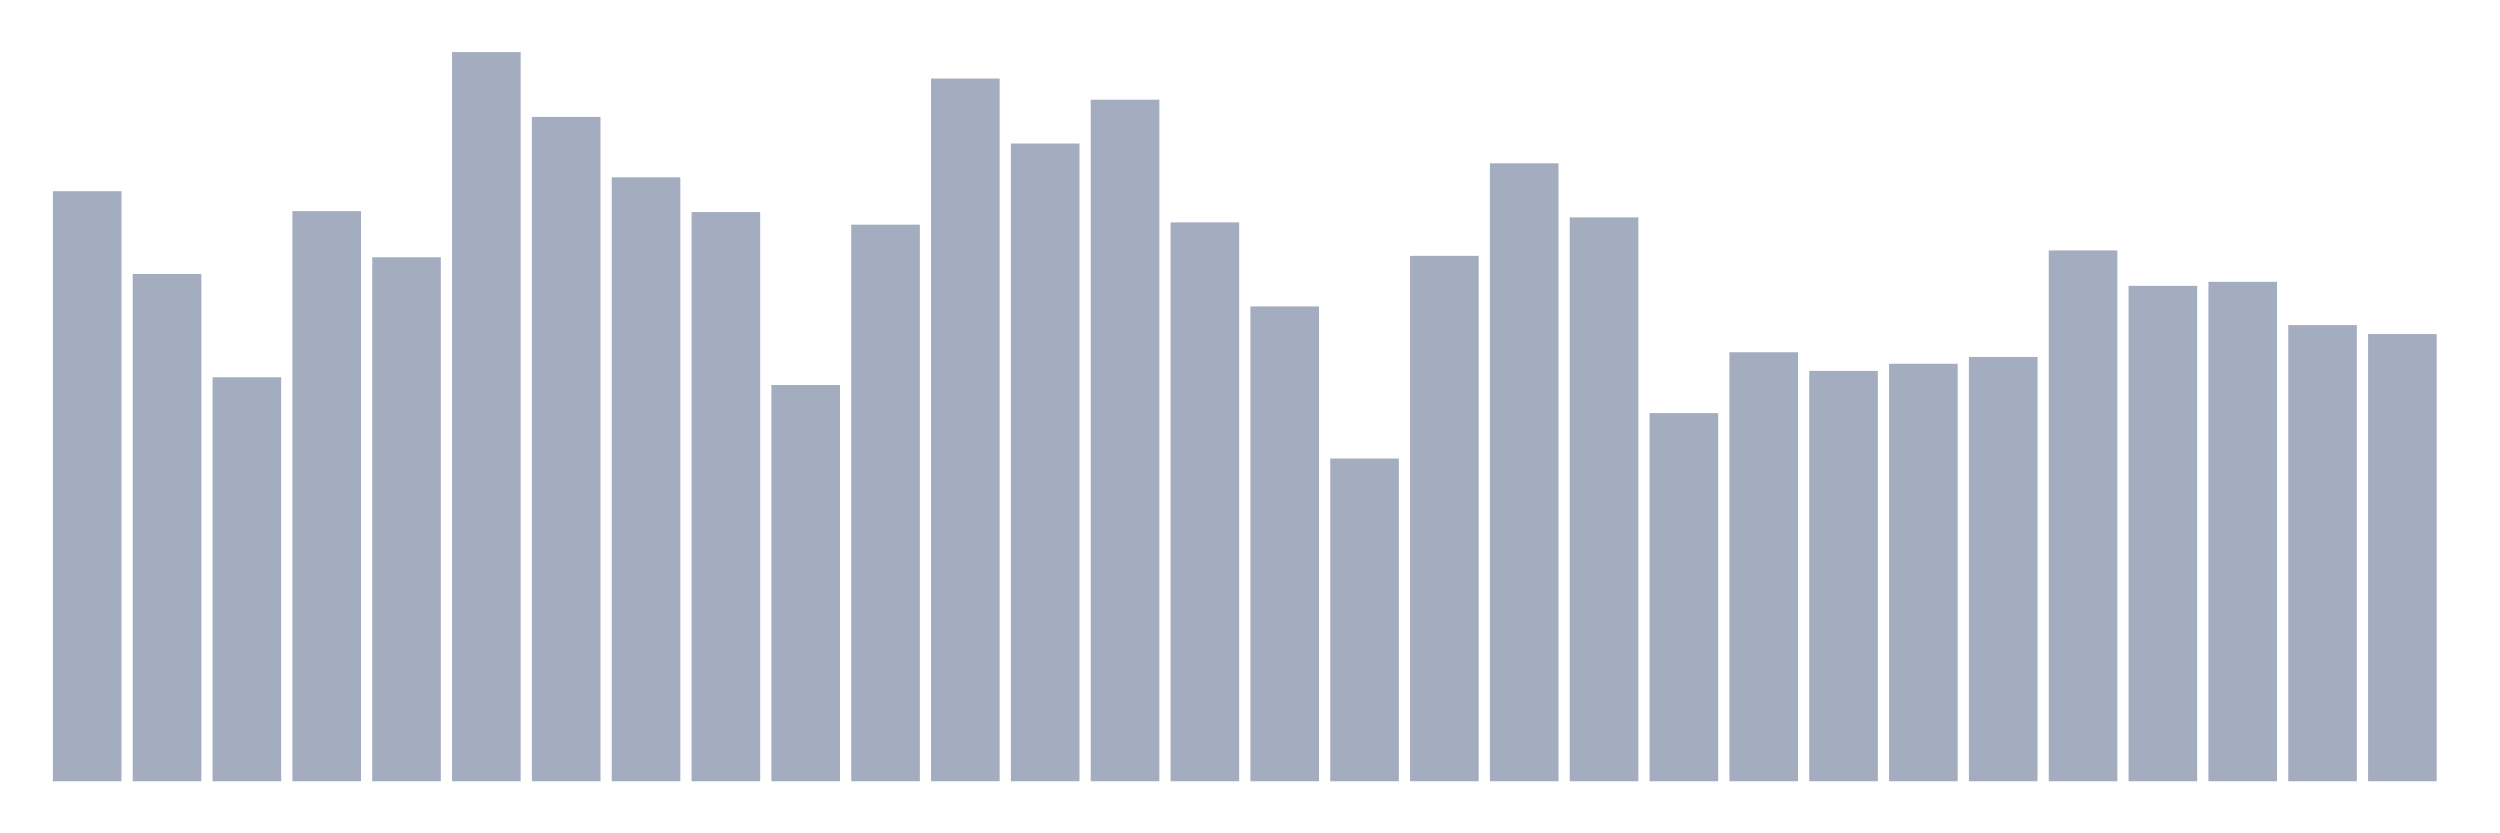 <svg xmlns="http://www.w3.org/2000/svg" viewBox="0 0 480 160"><g transform="translate(10,10)"><rect class="bar" x="0.153" width="13.175" y="26.707" height="113.293" fill="rgb(164,173,192)"></rect><rect class="bar" x="15.482" width="13.175" y="42.597" height="97.403" fill="rgb(164,173,192)"></rect><rect class="bar" x="30.81" width="13.175" y="62.433" height="77.567" fill="rgb(164,173,192)"></rect><rect class="bar" x="46.138" width="13.175" y="30.536" height="109.464" fill="rgb(164,173,192)"></rect><rect class="bar" x="61.466" width="13.175" y="39.395" height="100.605" fill="rgb(164,173,192)"></rect><rect class="bar" x="76.794" width="13.175" y="0" height="140" fill="rgb(164,173,192)"></rect><rect class="bar" x="92.123" width="13.175" y="12.446" height="127.554" fill="rgb(164,173,192)"></rect><rect class="bar" x="107.451" width="13.175" y="24.046" height="115.954" fill="rgb(164,173,192)"></rect><rect class="bar" x="122.779" width="13.175" y="30.716" height="109.284" fill="rgb(164,173,192)"></rect><rect class="bar" x="138.107" width="13.175" y="63.919" height="76.081" fill="rgb(164,173,192)"></rect><rect class="bar" x="153.436" width="13.175" y="33.138" height="106.862" fill="rgb(164,173,192)"></rect><rect class="bar" x="168.764" width="13.175" y="5.079" height="134.921" fill="rgb(164,173,192)"></rect><rect class="bar" x="184.092" width="13.175" y="17.556" height="122.444" fill="rgb(164,173,192)"></rect><rect class="bar" x="199.42" width="13.175" y="9.144" height="130.856" fill="rgb(164,173,192)"></rect><rect class="bar" x="214.748" width="13.175" y="32.694" height="107.306" fill="rgb(164,173,192)"></rect><rect class="bar" x="230.077" width="13.175" y="48.83" height="91.17" fill="rgb(164,173,192)"></rect><rect class="bar" x="245.405" width="13.175" y="78.035" height="61.965" fill="rgb(164,173,192)"></rect><rect class="bar" x="260.733" width="13.175" y="39.121" height="100.879" fill="rgb(164,173,192)"></rect><rect class="bar" x="276.061" width="13.175" y="21.354" height="118.646" fill="rgb(164,173,192)"></rect><rect class="bar" x="291.39" width="13.175" y="31.734" height="108.266" fill="rgb(164,173,192)"></rect><rect class="bar" x="306.718" width="13.175" y="69.314" height="70.686" fill="rgb(164,173,192)"></rect><rect class="bar" x="322.046" width="13.175" y="57.631" height="82.369" fill="rgb(164,173,192)"></rect><rect class="bar" x="337.374" width="13.175" y="61.21" height="78.79" fill="rgb(164,173,192)"></rect><rect class="bar" x="352.702" width="13.175" y="59.841" height="80.159" fill="rgb(164,173,192)"></rect><rect class="bar" x="368.031" width="13.175" y="58.538" height="81.462" fill="rgb(164,173,192)"></rect><rect class="bar" x="383.359" width="13.175" y="38.079" height="101.921" fill="rgb(164,173,192)"></rect><rect class="bar" x="398.687" width="13.175" y="44.88" height="95.12" fill="rgb(164,173,192)"></rect><rect class="bar" x="414.015" width="13.175" y="44.107" height="95.893" fill="rgb(164,173,192)"></rect><rect class="bar" x="429.344" width="13.175" y="52.419" height="87.581" fill="rgb(164,173,192)"></rect><rect class="bar" x="444.672" width="13.175" y="54.141" height="85.859" fill="rgb(164,173,192)"></rect></g></svg>